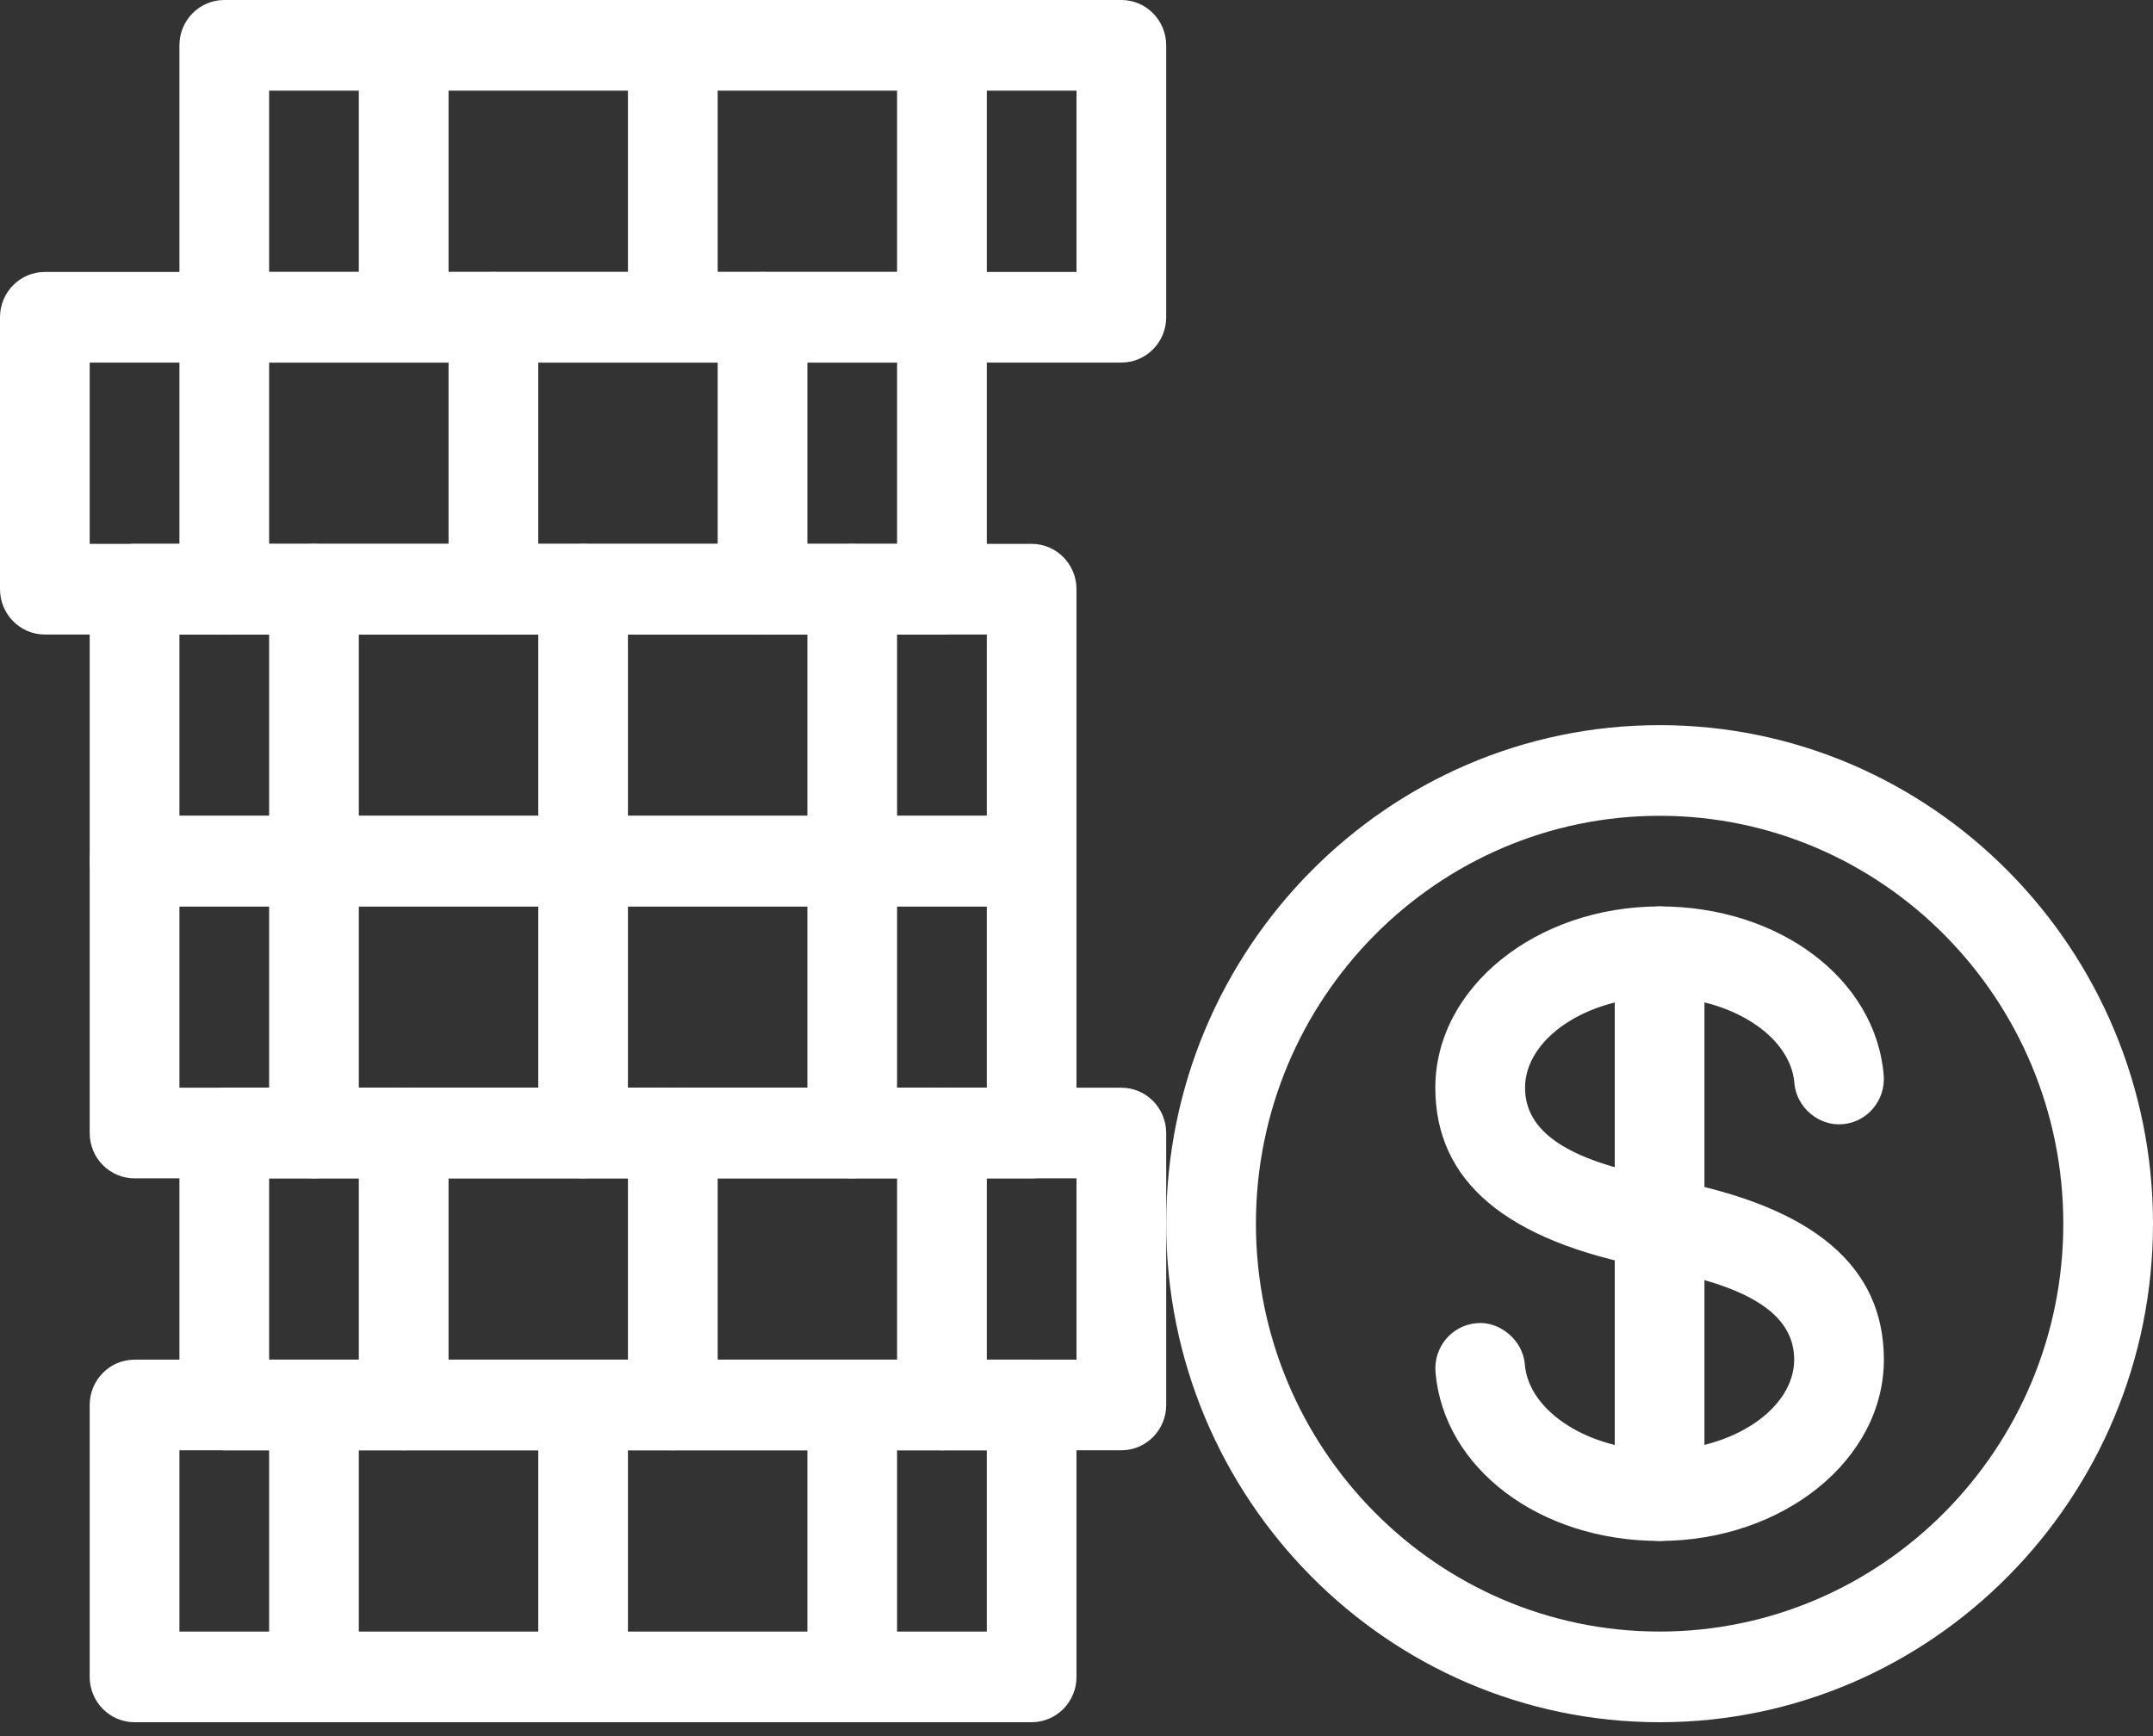 <?xml version="1.0" encoding="UTF-8"?>
<svg width="62px" height="50px" viewBox="0 0 62 50" version="1.1" xmlns="http://www.w3.org/2000/svg" xmlns:xlink="http://www.w3.org/1999/xlink">
    <rect x="0" y="0" width="62" height="50" fill="#333333" stroke="none"/>
    <!-- Generator: Sketch 53 (72520) - https://sketchapp.com -->
    <title>money 3</title>
    <desc>Created with Sketch.</desc>
    <g id="Page-1" stroke="none" stroke-width="1" fill="none" fill-rule="evenodd">
        <g id="DAP---Fintech-Marketing-" transform="translate(-949, -9174)" fill="#FFFFFF">
            <g id="Our-Customers" transform="translate(0, 8621)">
                <g id="Row-2" transform="translate(200, 506)">
                    <g id="3" transform="translate(642, 0)">
                        <g id="money-3" transform="translate(107, 47)">
                            <path d="M5.167,46.989 L28.417,46.989 L28.417,41.768 L5.167,41.768 L5.167,46.989 Z M29.708,49.6 L3.875,49.6 C3.162,49.6 2.583,49.015 2.583,48.295 L2.583,40.463 C2.583,39.743 3.162,39.158 3.875,39.158 L29.708,39.158 C30.421,39.158 31,39.743 31,40.463 L31,48.295 C31,49.015 30.421,49.6 29.708,49.6 L29.708,49.6 Z" id="Fill-1720"></path>
                            <path d="M24.542,49.6 C23.829,49.6 23.25,49.015 23.25,48.295 L23.25,40.463 C23.25,39.743 23.829,39.158 24.542,39.158 C25.255,39.158 25.833,39.743 25.833,40.463 L25.833,48.295 C25.833,49.015 25.255,49.6 24.542,49.6" id="Fill-1721"></path>
                            <path d="M9.042,49.6 C8.329,49.6 7.75,49.015 7.75,48.295 L7.75,40.463 C7.75,39.743 8.329,39.158 9.042,39.158 C9.755,39.158 10.333,39.743 10.333,40.463 L10.333,48.295 C10.333,49.015 9.755,49.6 9.042,49.6" id="Fill-1722"></path>
                            <path d="M16.792,49.6 C16.079,49.6 15.5,49.015 15.5,48.295 L15.5,40.463 C15.5,39.743 16.079,39.158 16.792,39.158 C17.505,39.158 18.083,39.743 18.083,40.463 L18.083,48.295 C18.083,49.015 17.505,49.6 16.792,49.6" id="Fill-1723"></path>
                            <path d="M7.75,39.158 L31,39.158 L31,33.937 L7.75,33.937 L7.75,39.158 Z M32.292,41.768 L6.458,41.768 C5.745,41.768 5.167,41.184 5.167,40.463 L5.167,32.632 C5.167,31.911 5.745,31.326 6.458,31.326 L32.292,31.326 C33.005,31.326 33.583,31.911 33.583,32.632 L33.583,40.463 C33.583,41.184 33.005,41.768 32.292,41.768 L32.292,41.768 Z" id="Fill-1724"></path>
                            <path d="M27.125,41.768 C26.412,41.768 25.833,41.184 25.833,40.463 L25.833,32.632 C25.833,31.911 26.412,31.326 27.125,31.326 C27.838,31.326 28.417,31.911 28.417,32.632 L28.417,40.463 C28.417,41.184 27.838,41.768 27.125,41.768" id="Fill-1725"></path>
                            <path d="M11.625,41.768 C10.912,41.768 10.333,41.184 10.333,40.463 L10.333,32.632 C10.333,31.911 10.912,31.326 11.625,31.326 C12.338,31.326 12.917,31.911 12.917,32.632 L12.917,40.463 C12.917,41.184 12.338,41.768 11.625,41.768" id="Fill-1726"></path>
                            <path d="M19.375,41.768 C18.662,41.768 18.083,41.184 18.083,40.463 L18.083,32.632 C18.083,31.911 18.662,31.326 19.375,31.326 C20.088,31.326 20.667,31.911 20.667,32.632 L20.667,40.463 C20.667,41.184 20.088,41.768 19.375,41.768" id="Fill-1727"></path>
                            <path d="M5.167,31.326 L28.417,31.326 L28.417,26.105 L5.167,26.105 L5.167,31.326 Z M29.708,33.937 L3.875,33.937 C3.162,33.937 2.583,33.352 2.583,32.632 L2.583,24.8 C2.583,24.079 3.162,23.495 3.875,23.495 L29.708,23.495 C30.421,23.495 31,24.079 31,24.8 L31,32.632 C31,33.352 30.421,33.937 29.708,33.937 L29.708,33.937 Z" id="Fill-1728"></path>
                            <path d="M24.542,33.937 C23.829,33.937 23.25,33.352 23.25,32.632 L23.25,24.8 C23.25,24.079 23.829,23.495 24.542,23.495 C25.255,23.495 25.833,24.079 25.833,24.8 L25.833,32.632 C25.833,33.352 25.255,33.937 24.542,33.937" id="Fill-1729"></path>
                            <path d="M9.042,33.937 C8.329,33.937 7.75,33.352 7.75,32.632 L7.75,24.8 C7.75,24.079 8.329,23.495 9.042,23.495 C9.755,23.495 10.333,24.079 10.333,24.8 L10.333,32.632 C10.333,33.352 9.755,33.937 9.042,33.937" id="Fill-1730"></path>
                            <path d="M16.792,33.937 C16.079,33.937 15.5,33.352 15.5,32.632 L15.5,24.8 C15.5,24.079 16.079,23.495 16.792,23.495 C17.505,23.495 18.083,24.079 18.083,24.8 L18.083,32.632 C18.083,33.352 17.505,33.937 16.792,33.937" id="Fill-1731"></path>
                            <path d="M5.167,23.495 L28.417,23.495 L28.417,18.274 L5.167,18.274 L5.167,23.495 Z M29.708,26.105 L3.875,26.105 C3.162,26.105 2.583,25.521 2.583,24.8 L2.583,16.968 C2.583,16.248 3.162,15.663 3.875,15.663 L29.708,15.663 C30.421,15.663 31,16.248 31,16.968 L31,24.8 C31,25.521 30.421,26.105 29.708,26.105 L29.708,26.105 Z" id="Fill-1732"></path>
                            <path d="M24.542,26.105 C23.829,26.105 23.25,25.521 23.25,24.8 L23.25,16.968 C23.25,16.248 23.829,15.663 24.542,15.663 C25.255,15.663 25.833,16.248 25.833,16.968 L25.833,24.8 C25.833,25.521 25.255,26.105 24.542,26.105" id="Fill-1733"></path>
                            <path d="M9.042,26.105 C8.329,26.105 7.75,25.521 7.75,24.8 L7.75,16.968 C7.75,16.248 8.329,15.663 9.042,15.663 C9.755,15.663 10.333,16.248 10.333,16.968 L10.333,24.8 C10.333,25.521 9.755,26.105 9.042,26.105" id="Fill-1734"></path>
                            <path d="M16.792,26.105 C16.079,26.105 15.5,25.521 15.5,24.8 L15.5,16.968 C15.5,16.248 16.079,15.663 16.792,15.663 C17.505,15.663 18.083,16.248 18.083,16.968 L18.083,24.8 C18.083,25.521 17.505,26.105 16.792,26.105" id="Fill-1735"></path>
                            <path d="M2.583,15.663 L25.833,15.663 L25.833,10.442 L2.583,10.442 L2.583,15.663 Z M27.125,18.274 L1.292,18.274 C0.579,18.274 0,17.689 0,16.968 L0,9.137 C0,8.416 0.579,7.832 1.292,7.832 L27.125,7.832 C27.838,7.832 28.417,8.416 28.417,9.137 L28.417,16.968 C28.417,17.689 27.838,18.274 27.125,18.274 L27.125,18.274 Z" id="Fill-1736"></path>
                            <path d="M21.958,18.274 C21.245,18.274 20.667,17.689 20.667,16.968 L20.667,9.137 C20.667,8.416 21.245,7.832 21.958,7.832 C22.671,7.832 23.25,8.416 23.25,9.137 L23.25,16.968 C23.25,17.689 22.671,18.274 21.958,18.274" id="Fill-1737"></path>
                            <path d="M6.458,18.274 C5.745,18.274 5.167,17.689 5.167,16.968 L5.167,9.137 C5.167,8.416 5.745,7.832 6.458,7.832 C7.171,7.832 7.75,8.416 7.75,9.137 L7.75,16.968 C7.75,17.689 7.171,18.274 6.458,18.274" id="Fill-1738"></path>
                            <path d="M14.208,18.274 C13.495,18.274 12.917,17.689 12.917,16.968 L12.917,9.137 C12.917,8.416 13.495,7.832 14.208,7.832 C14.921,7.832 15.5,8.416 15.5,9.137 L15.5,16.968 C15.5,17.689 14.921,18.274 14.208,18.274" id="Fill-1739"></path>
                            <path d="M7.75,7.832 L31,7.832 L31,2.611 L7.75,2.611 L7.75,7.832 Z M32.292,10.442 L6.458,10.442 C5.745,10.442 5.167,9.857 5.167,9.137 L5.167,1.305 C5.167,0.585 5.745,0 6.458,0 L32.292,0 C33.005,0 33.583,0.585 33.583,1.305 L33.583,9.137 C33.583,9.857 33.005,10.442 32.292,10.442 L32.292,10.442 Z" id="Fill-1740"></path>
                            <path d="M27.125,10.442 C26.412,10.442 25.833,9.857 25.833,9.137 L25.833,1.305 C25.833,0.585 26.412,0 27.125,0 C27.838,0 28.417,0.585 28.417,1.305 L28.417,9.137 C28.417,9.857 27.838,10.442 27.125,10.442" id="Fill-1741"></path>
                            <path d="M11.625,10.442 C10.912,10.442 10.333,9.857 10.333,9.137 L10.333,1.305 C10.333,0.585 10.912,0 11.625,0 C12.338,0 12.917,0.585 12.917,1.305 L12.917,9.137 C12.917,9.857 12.338,10.442 11.625,10.442" id="Fill-1742"></path>
                            <path d="M19.375,10.442 C18.662,10.442 18.083,9.857 18.083,9.137 L18.083,1.305 C18.083,0.585 18.662,0 19.375,0 C20.088,0 20.667,0.585 20.667,1.305 L20.667,9.137 C20.667,9.857 20.088,10.442 19.375,10.442" id="Fill-1743"></path>
                            <path d="M47.792,23.495 C41.382,23.495 36.167,28.765 36.167,35.242 C36.167,41.719 41.382,46.989 47.792,46.989 C54.201,46.989 59.417,41.719 59.417,35.242 C59.417,28.765 54.201,23.495 47.792,23.495 L47.792,23.495 Z M47.792,49.6 C39.959,49.6 33.583,43.16 33.583,35.242 C33.583,27.324 39.959,20.884 47.792,20.884 C55.624,20.884 62,27.324 62,35.242 C62,43.16 55.624,49.6 47.792,49.6 L47.792,49.6 Z" id="Fill-1744"></path>
                            <path d="M47.786,44.379 C44.343,44.379 41.571,42.291 41.339,39.518 C41.279,38.8 41.806,38.169 42.517,38.108 C43.16,38.038 43.855,38.576 43.911,39.299 C44.025,40.659 45.764,41.768 47.786,41.768 C49.892,41.768 51.667,40.573 51.667,39.158 C51.667,37.887 50.442,37.064 47.818,36.576 L47.533,36.521 C43.343,35.741 41.333,34.007 41.333,31.326 C41.333,28.447 44.232,26.105 47.797,26.105 C51.24,26.105 54.012,28.194 54.245,30.963 C54.304,31.684 53.777,32.316 53.067,32.376 C52.393,32.441 51.729,31.906 51.672,31.185 C51.558,29.823 49.82,28.716 47.797,28.716 C45.694,28.716 43.917,29.911 43.917,31.326 C43.917,32.6 45.144,33.42 47.776,33.911 L48.06,33.966 C52.245,34.746 54.25,36.479 54.25,39.158 C54.25,42.037 51.352,44.379 47.786,44.379" id="Fill-1745"></path>
                            <path d="M47.792,44.379 C47.079,44.379 46.5,43.794 46.5,43.074 L46.5,27.411 C46.5,26.69 47.079,26.105 47.792,26.105 C48.505,26.105 49.083,26.69 49.083,27.411 L49.083,43.074 C49.083,43.794 48.505,44.379 47.792,44.379" id="Fill-1746"></path>
                        </g>
                    </g>
                </g>
            </g>
        </g>
    </g>
</svg>
